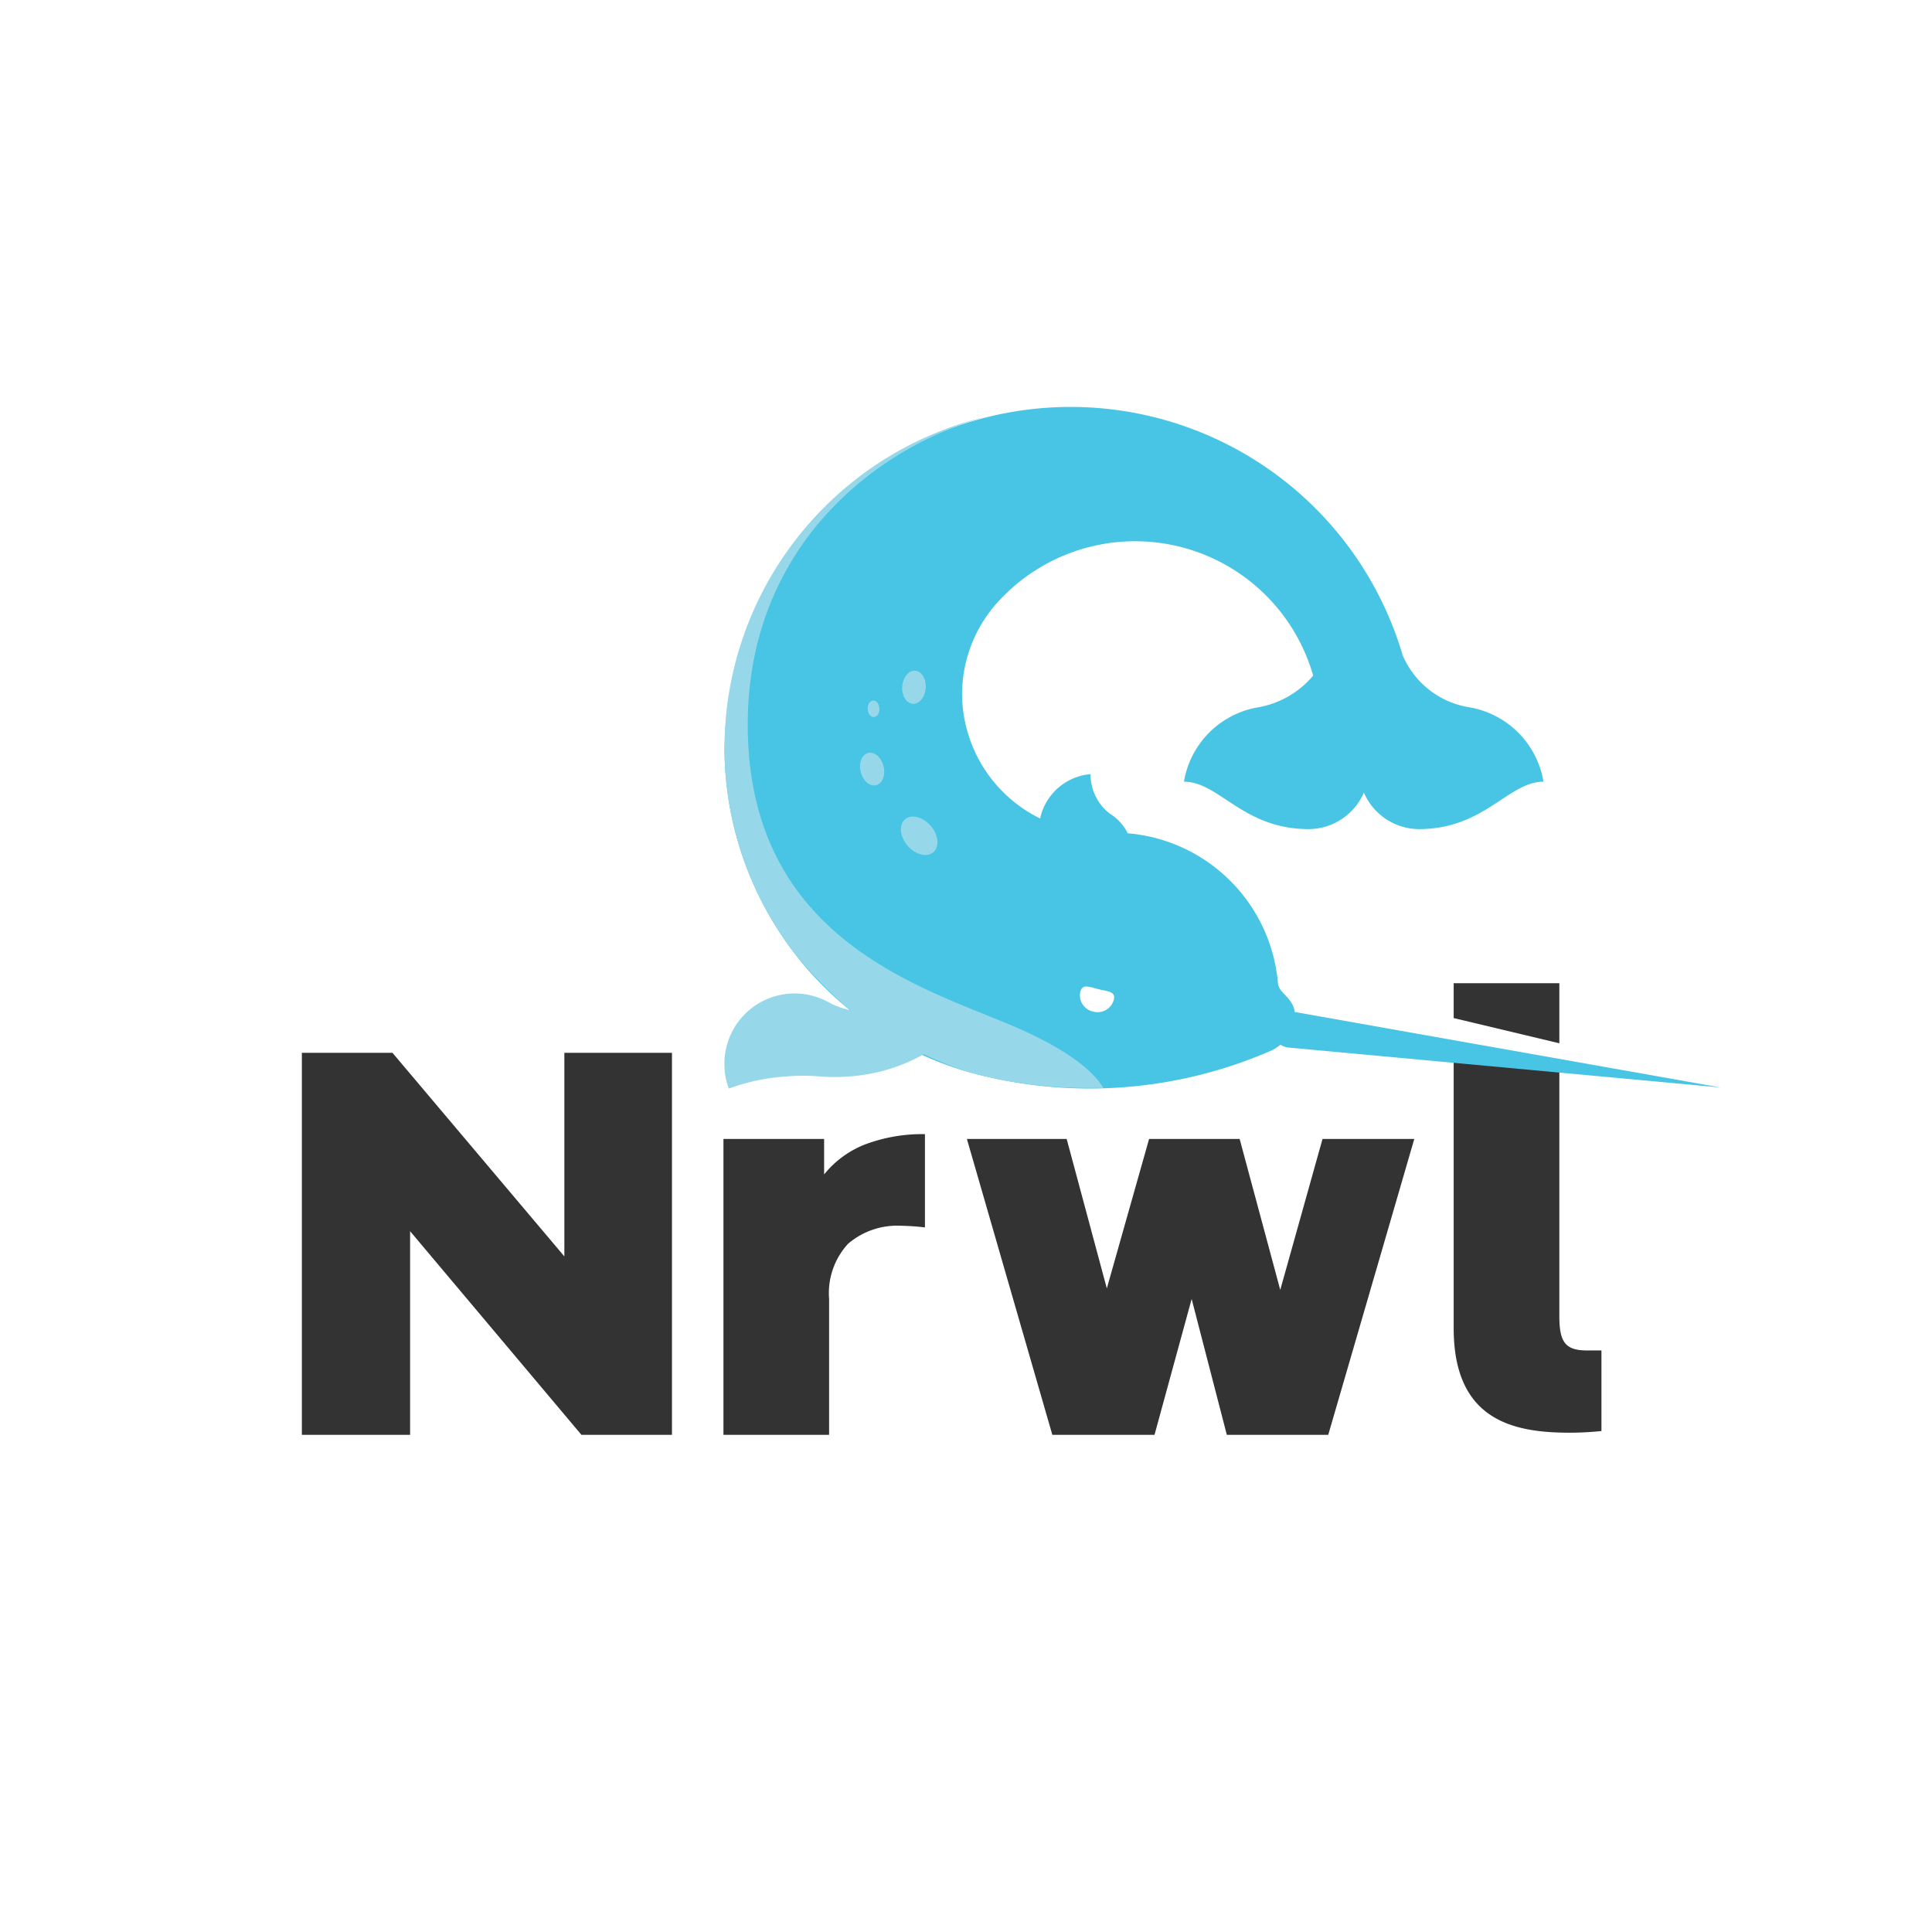 <svg xmlns="http://www.w3.org/2000/svg" viewBox="0 0 128 128"><defs><style>.cls-1{fill:#333;}.cls-2{fill:#48c4e5;}.cls-3{fill:#96d8e9;}</style></defs><title>Nrwl_128x128</title><g id="Color_on_white_vertical" data-name="Color on white vertical"><g id="LOGO"><path class="cls-1" d="M44.52,69.75V95.06h-6L27.17,81.57V95.06H20V69.75h6L37.39,83.24V69.75Z"/><path class="cls-1" d="M57.37,75.8a10.79,10.79,0,0,1,3.91-.66v6.18a15,15,0,0,0-1.58-.11,5,5,0,0,0-3.51,1.19,4.83,4.83,0,0,0-1.26,3.66v9h-7V75.46H54.6v2.35A6.53,6.53,0,0,1,57.37,75.8Z"/><path class="cls-1" d="M93.7,75.46,88,95.06H81.28l-2.33-9-2.46,9H69.72l-5.66-19.6h6.61l2.66,9.9,2.8-9.9h6l2.69,10,2.8-10Z"/><polygon class="cls-1" points="103.31 69.12 103.31 65.14 96.31 65.14 96.31 67.45 103.31 69.12"/><path class="cls-1" d="M103.31,87.16V70.67l-7-.57V88c0,6.14,4,6.92,7.69,6.92a20.91,20.91,0,0,0,2.1-.11V89.47s-.4,0-.85,0C103.67,89.5,103.31,88.9,103.31,87.16Z"/><g id="whale"><g id="bdy"><path id="bdy-2" data-name="bdy" class="cls-2" d="M48,49.45A22.4,22.4,0,0,0,64.07,71,30.07,30.07,0,0,0,84,69.7a2.72,2.72,0,0,0,1.78-2.55c0-.72-.65-1.2-.9-1.52a1,1,0,0,1-.21-.46h0a10.9,10.9,0,0,0-10.94-10h-.71A9.24,9.24,0,0,1,63.74,46a9.11,9.11,0,0,1,2.66-6.42A12.27,12.27,0,0,1,87,44.76a6.12,6.12,0,0,1-3.64,2.1,6,6,0,0,0-4.92,4.93c2.34,0,3.9,3.14,8.26,3.14a4,4,0,0,0,3.66-2.42A4,4,0,0,0,94,54.93c4.36,0,5.92-3.14,8.26-3.14a6,6,0,0,0-4.92-4.93,5.79,5.79,0,0,1-4.41-3.45h0a22.93,22.93,0,0,0-44.92,6ZM71.57,65.72c.14-.57.61-.33,1.22-.18s1.15.14,1,.71a1.11,1.11,0,0,1-1.36.77A1.1,1.1,0,0,1,71.57,65.72Z"/><path id="tusk" class="cls-2" d="M84.31,68.24a1.18,1.18,0,0,1,1.19-1.18h.11a1.55,1.55,0,0,1,.25,0L114,72.05,85.32,69.4h0A1.19,1.19,0,0,1,84.31,68.24Z"/><g id="right_fin" data-name="right fin"><path class="cls-2" d="M68.92,54.18a3.74,3.74,0,0,1,3.33-2.89v0a3.29,3.29,0,0,0,1.27,2.61,3.27,3.27,0,0,1,1.17,1.25v1.19H68.92Z"/></g></g><g id="highlights"><path class="cls-3" d="M53.13,63.76A22.33,22.33,0,0,1,48,49.45,22.58,22.58,0,0,1,65.28,27.62C57.85,29.68,49.54,36.36,49.54,48c0,14.78,12.49,17.64,18.31,20.3,3.53,1.61,4.8,3,5.25,3.78h-.86A29.75,29.75,0,0,1,64.07,71a26.93,26.93,0,0,1-8-4.29,28.5,28.5,0,0,1-3.35-3.46"/><ellipse class="cls-3" cx="57.78" cy="50.96" rx="0.78" ry="1.1" transform="translate(-10.4 15.08) rotate(-13.66)"/><ellipse class="cls-3" cx="60.9" cy="55.38" rx="1.01" ry="1.44" transform="translate(-21.39 53.23) rotate(-40.79)"/><ellipse class="cls-3" cx="60.55" cy="45.54" rx="1.1" ry="0.78" transform="translate(10.59 102.49) rotate(-85.69)"/><ellipse class="cls-3" cx="57.87" cy="46.96" rx="0.39" ry="0.55" transform="translate(-2.02 2.61) rotate(-2.54)"/><path id="left_fin" data-name="left fin" class="cls-3" d="M63.22,68.4a11.51,11.51,0,0,1-6,2.81c-.32.05-.65.09-1,.11a11.77,11.77,0,0,1-1.88,0h0a13.19,13.19,0,0,0-2.27,0,13.39,13.39,0,0,0-3.78.8h0A4.29,4.29,0,0,1,48,70.7a4.65,4.65,0,0,1,6.93-4.28h0a4.9,4.9,0,0,0,2.61.58,4.66,4.66,0,0,0,2.31-.79s.53-.46,1.79.34C63.5,67.72,63.22,68.4,63.22,68.4Z"/></g></g></g></g></svg>